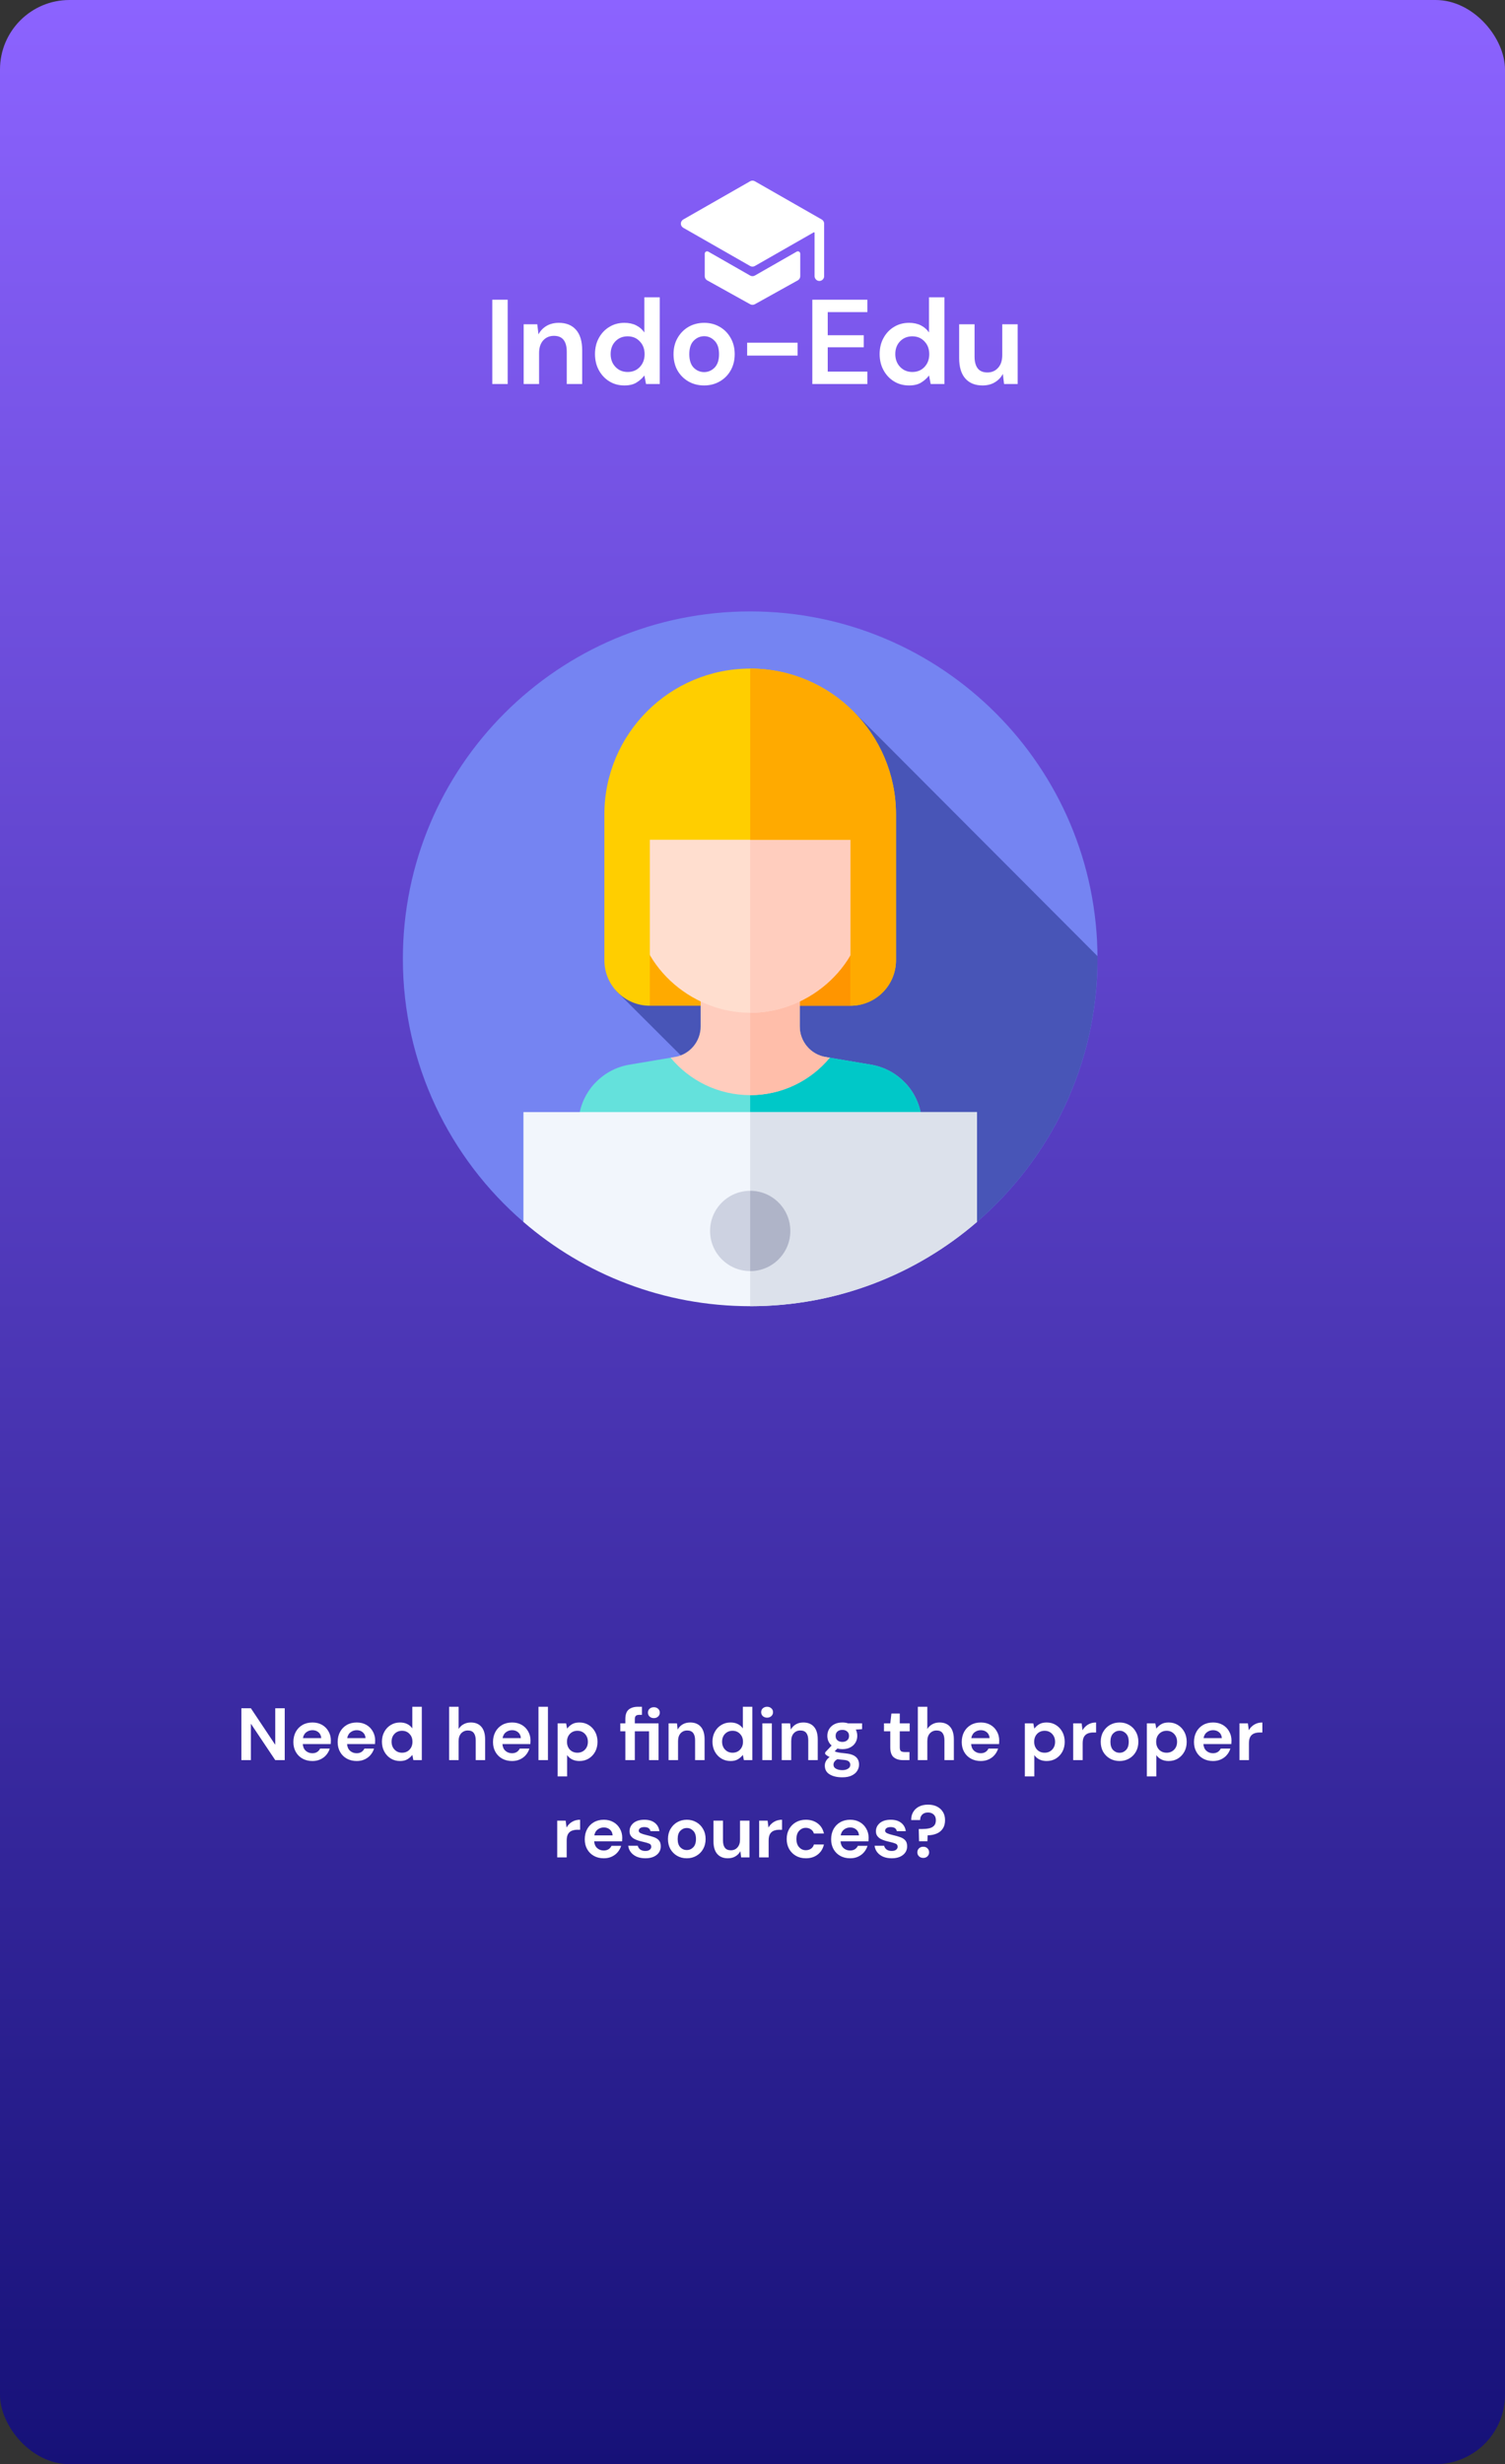 <svg width="325" height="532" viewBox="0 0 325 532" fill="none" xmlns="http://www.w3.org/2000/svg">
<rect x="0" y="0" width="325" height="532" fill="#333333" stroke="none"/>
<rect width="325" height="532" rx="15" fill="url(#paint0_linear)"/>
<path d="M52.127 380V368.8H54.175L59.439 376.688V368.8H61.487V380H59.439L54.175 372.128V380H52.127ZM67.466 380.192C66.666 380.192 65.957 380.021 65.338 379.68C64.72 379.339 64.234 378.859 63.882 378.24C63.53 377.621 63.354 376.907 63.354 376.096C63.354 375.275 63.525 374.544 63.866 373.904C64.218 373.264 64.698 372.768 65.306 372.416C65.925 372.053 66.65 371.872 67.482 371.872C68.261 371.872 68.949 372.043 69.546 372.384C70.144 372.725 70.608 373.195 70.938 373.792C71.28 374.379 71.45 375.035 71.45 375.76C71.45 375.877 71.445 376 71.434 376.128C71.434 376.256 71.429 376.389 71.418 376.528H65.386C65.429 377.147 65.642 377.632 66.026 377.984C66.421 378.336 66.896 378.512 67.45 378.512C67.866 378.512 68.213 378.421 68.49 378.24C68.778 378.048 68.992 377.803 69.13 377.504H71.21C71.061 378.005 70.81 378.464 70.458 378.88C70.117 379.285 69.69 379.605 69.178 379.84C68.677 380.075 68.106 380.192 67.466 380.192ZM67.482 373.536C66.981 373.536 66.538 373.68 66.154 373.968C65.77 374.245 65.525 374.672 65.418 375.248H69.37C69.338 374.725 69.146 374.309 68.794 374C68.442 373.691 68.005 373.536 67.482 373.536ZM77.029 380.192C76.229 380.192 75.519 380.021 74.901 379.68C74.282 379.339 73.797 378.859 73.445 378.24C73.093 377.621 72.917 376.907 72.917 376.096C72.917 375.275 73.088 374.544 73.429 373.904C73.781 373.264 74.261 372.768 74.869 372.416C75.487 372.053 76.213 371.872 77.045 371.872C77.823 371.872 78.511 372.043 79.109 372.384C79.706 372.725 80.17 373.195 80.501 373.792C80.842 374.379 81.013 375.035 81.013 375.76C81.013 375.877 81.007 376 80.997 376.128C80.997 376.256 80.992 376.389 80.981 376.528H74.949C74.992 377.147 75.205 377.632 75.589 377.984C75.984 378.336 76.458 378.512 77.013 378.512C77.429 378.512 77.775 378.421 78.053 378.24C78.341 378.048 78.554 377.803 78.693 377.504H80.773C80.624 378.005 80.373 378.464 80.021 378.88C79.68 379.285 79.253 379.605 78.741 379.84C78.24 380.075 77.669 380.192 77.029 380.192ZM77.045 373.536C76.543 373.536 76.101 373.68 75.717 373.968C75.333 374.245 75.088 374.672 74.981 375.248H78.933C78.901 374.725 78.709 374.309 78.357 374C78.005 373.691 77.567 373.536 77.045 373.536ZM86.383 380.192C85.637 380.192 84.97 380.011 84.383 379.648C83.797 379.285 83.333 378.789 82.991 378.16C82.65 377.531 82.479 376.816 82.479 376.016C82.479 375.216 82.65 374.507 82.991 373.888C83.333 373.259 83.797 372.768 84.383 372.416C84.97 372.053 85.637 371.872 86.383 371.872C86.981 371.872 87.503 371.984 87.951 372.208C88.399 372.432 88.762 372.747 89.039 373.152V368.48H91.087V380H89.263L89.039 378.864C88.783 379.216 88.442 379.525 88.015 379.792C87.599 380.059 87.055 380.192 86.383 380.192ZM86.815 378.4C87.477 378.4 88.015 378.181 88.431 377.744C88.858 377.296 89.071 376.725 89.071 376.032C89.071 375.339 88.858 374.773 88.431 374.336C88.015 373.888 87.477 373.664 86.815 373.664C86.165 373.664 85.626 373.883 85.199 374.32C84.773 374.757 84.559 375.323 84.559 376.016C84.559 376.709 84.773 377.28 85.199 377.728C85.626 378.176 86.165 378.4 86.815 378.4ZM96.985 380V368.48H99.033V373.28C99.3 372.843 99.657 372.501 100.105 372.256C100.564 372 101.087 371.872 101.673 371.872C102.655 371.872 103.412 372.181 103.945 372.8C104.489 373.419 104.761 374.325 104.761 375.52V380H102.729V375.712C102.729 375.029 102.591 374.507 102.313 374.144C102.047 373.781 101.62 373.6 101.033 373.6C100.457 373.6 99.977 373.803 99.593 374.208C99.22 374.613 99.033 375.179 99.033 375.904V380H96.985ZM110.576 380.192C109.776 380.192 109.066 380.021 108.448 379.68C107.829 379.339 107.344 378.859 106.992 378.24C106.64 377.621 106.464 376.907 106.464 376.096C106.464 375.275 106.634 374.544 106.976 373.904C107.328 373.264 107.808 372.768 108.416 372.416C109.034 372.053 109.76 371.872 110.592 371.872C111.37 371.872 112.058 372.043 112.656 372.384C113.253 372.725 113.717 373.195 114.048 373.792C114.389 374.379 114.56 375.035 114.56 375.76C114.56 375.877 114.554 376 114.544 376.128C114.544 376.256 114.538 376.389 114.528 376.528H108.496C108.538 377.147 108.752 377.632 109.136 377.984C109.53 378.336 110.005 378.512 110.56 378.512C110.976 378.512 111.322 378.421 111.6 378.24C111.888 378.048 112.101 377.803 112.24 377.504H114.32C114.17 378.005 113.92 378.464 113.568 378.88C113.226 379.285 112.8 379.605 112.288 379.84C111.786 380.075 111.216 380.192 110.576 380.192ZM110.592 373.536C110.09 373.536 109.648 373.68 109.264 373.968C108.88 374.245 108.634 374.672 108.528 375.248H112.48C112.448 374.725 112.256 374.309 111.904 374C111.552 373.691 111.114 373.536 110.592 373.536ZM116.282 380V368.48H118.33V380H116.282ZM120.423 383.52V372.064H122.247L122.471 373.2C122.727 372.848 123.063 372.539 123.479 372.272C123.905 372.005 124.455 371.872 125.127 371.872C125.873 371.872 126.54 372.053 127.127 372.416C127.713 372.779 128.177 373.275 128.519 373.904C128.86 374.533 129.031 375.248 129.031 376.048C129.031 376.848 128.86 377.563 128.519 378.192C128.177 378.811 127.713 379.301 127.127 379.664C126.54 380.016 125.873 380.192 125.127 380.192C124.529 380.192 124.007 380.08 123.559 379.856C123.111 379.632 122.748 379.317 122.471 378.912V383.52H120.423ZM124.695 378.4C125.345 378.4 125.884 378.181 126.311 377.744C126.737 377.307 126.951 376.741 126.951 376.048C126.951 375.355 126.737 374.784 126.311 374.336C125.884 373.888 125.345 373.664 124.695 373.664C124.033 373.664 123.489 373.888 123.063 374.336C122.647 374.773 122.439 375.339 122.439 376.032C122.439 376.725 122.647 377.296 123.063 377.744C123.489 378.181 124.033 378.4 124.695 378.4ZM135.041 380V373.776H133.953V372.064H135.041V371.136C135.041 370.176 135.281 369.493 135.761 369.088C136.251 368.683 136.913 368.48 137.745 368.48H138.625V370.224H138.065C137.713 370.224 137.462 370.293 137.313 370.432C137.163 370.571 137.089 370.805 137.089 371.136V372.064H142.209V380H140.161V373.776H137.089V380H135.041ZM141.201 370.928C140.827 370.928 140.518 370.816 140.273 370.592C140.038 370.368 139.921 370.085 139.921 369.744C139.921 369.403 140.038 369.125 140.273 368.912C140.518 368.688 140.827 368.576 141.201 368.576C141.574 368.576 141.878 368.688 142.113 368.912C142.358 369.125 142.481 369.403 142.481 369.744C142.481 370.085 142.358 370.368 142.113 370.592C141.878 370.816 141.574 370.928 141.201 370.928ZM144.376 380V372.064H146.184L146.344 373.408C146.589 372.939 146.941 372.565 147.4 372.288C147.869 372.011 148.419 371.872 149.048 371.872C150.029 371.872 150.792 372.181 151.336 372.8C151.88 373.419 152.152 374.325 152.152 375.52V380H150.104V375.712C150.104 375.029 149.965 374.507 149.688 374.144C149.411 373.781 148.979 373.6 148.392 373.6C147.816 373.6 147.341 373.803 146.968 374.208C146.605 374.613 146.424 375.179 146.424 375.904V380H144.376ZM157.758 380.192C157.012 380.192 156.345 380.011 155.758 379.648C155.172 379.285 154.708 378.789 154.366 378.16C154.025 377.531 153.854 376.816 153.854 376.016C153.854 375.216 154.025 374.507 154.366 373.888C154.708 373.259 155.172 372.768 155.758 372.416C156.345 372.053 157.012 371.872 157.758 371.872C158.356 371.872 158.878 371.984 159.326 372.208C159.774 372.432 160.137 372.747 160.414 373.152V368.48H162.462V380H160.638L160.414 378.864C160.158 379.216 159.817 379.525 159.39 379.792C158.974 380.059 158.43 380.192 157.758 380.192ZM158.19 378.4C158.852 378.4 159.39 378.181 159.806 377.744C160.233 377.296 160.446 376.725 160.446 376.032C160.446 375.339 160.233 374.773 159.806 374.336C159.39 373.888 158.852 373.664 158.19 373.664C157.54 373.664 157.001 373.883 156.574 374.32C156.148 374.757 155.934 375.323 155.934 376.016C155.934 376.709 156.148 377.28 156.574 377.728C157.001 378.176 157.54 378.4 158.19 378.4ZM165.652 370.832C165.278 370.832 164.969 370.72 164.724 370.496C164.489 370.272 164.372 369.989 164.372 369.648C164.372 369.307 164.489 369.029 164.724 368.816C164.969 368.592 165.278 368.48 165.652 368.48C166.025 368.48 166.329 368.592 166.564 368.816C166.809 369.029 166.932 369.307 166.932 369.648C166.932 369.989 166.809 370.272 166.564 370.496C166.329 370.72 166.025 370.832 165.652 370.832ZM164.628 380V372.064H166.676V380H164.628ZM168.813 380V372.064H170.621L170.781 373.408C171.027 372.939 171.379 372.565 171.837 372.288C172.307 372.011 172.856 371.872 173.485 371.872C174.467 371.872 175.229 372.181 175.773 372.8C176.317 373.419 176.589 374.325 176.589 375.52V380H174.541V375.712C174.541 375.029 174.403 374.507 174.125 374.144C173.848 373.781 173.416 373.6 172.829 373.6C172.253 373.6 171.779 373.803 171.405 374.208C171.043 374.613 170.861 375.179 170.861 375.904V380H168.813ZM181.908 377.632C181.524 377.632 181.166 377.589 180.836 377.504L180.244 378.096C180.425 378.192 180.67 378.272 180.98 378.336C181.289 378.4 181.79 378.464 182.484 378.528C183.54 378.624 184.308 378.875 184.788 379.28C185.268 379.685 185.508 380.245 185.508 380.96C185.508 381.429 185.38 381.872 185.124 382.288C184.868 382.715 184.473 383.056 183.94 383.312C183.406 383.579 182.724 383.712 181.892 383.712C180.761 383.712 179.849 383.499 179.156 383.072C178.462 382.656 178.116 382.027 178.116 381.184C178.116 380.469 178.462 379.851 179.156 379.328C178.942 379.232 178.756 379.131 178.596 379.024C178.446 378.917 178.313 378.805 178.196 378.688V378.32L179.588 376.848C178.969 376.304 178.66 375.605 178.66 374.752C178.66 374.219 178.788 373.733 179.044 373.296C179.31 372.859 179.684 372.512 180.164 372.256C180.644 372 181.225 371.872 181.908 371.872C182.356 371.872 182.772 371.936 183.156 372.064H186.164V373.312L184.804 373.408C185.017 373.813 185.124 374.261 185.124 374.752C185.124 375.285 184.996 375.771 184.74 376.208C184.484 376.645 184.11 376.992 183.62 377.248C183.14 377.504 182.569 377.632 181.908 377.632ZM181.908 376.064C182.324 376.064 182.665 375.952 182.932 375.728C183.209 375.504 183.348 375.184 183.348 374.768C183.348 374.352 183.209 374.032 182.932 373.808C182.665 373.584 182.324 373.472 181.908 373.472C181.47 373.472 181.118 373.584 180.852 373.808C180.585 374.032 180.452 374.352 180.452 374.768C180.452 375.184 180.585 375.504 180.852 375.728C181.118 375.952 181.47 376.064 181.908 376.064ZM179.988 380.976C179.988 381.371 180.169 381.664 180.532 381.856C180.905 382.059 181.358 382.16 181.892 382.16C182.404 382.16 182.82 382.053 183.14 381.84C183.46 381.637 183.62 381.36 183.62 381.008C183.62 380.72 183.513 380.48 183.3 380.288C183.097 380.096 182.686 379.979 182.068 379.936C181.63 379.904 181.225 379.856 180.852 379.792C180.542 379.963 180.318 380.149 180.18 380.352C180.052 380.555 179.988 380.763 179.988 380.976ZM195.006 380C194.174 380 193.507 379.797 193.006 379.392C192.504 378.987 192.254 378.267 192.254 377.232V373.776H190.894V372.064H192.254L192.494 369.936H194.302V372.064H196.446V373.776H194.302V377.248C194.302 377.632 194.382 377.899 194.542 378.048C194.712 378.187 195 378.256 195.406 378.256H196.398V380H195.006ZM198.204 380V368.48H200.252V373.28C200.519 372.843 200.876 372.501 201.324 372.256C201.783 372 202.305 371.872 202.892 371.872C203.873 371.872 204.631 372.181 205.164 372.8C205.708 373.419 205.98 374.325 205.98 375.52V380H203.948V375.712C203.948 375.029 203.809 374.507 203.532 374.144C203.265 373.781 202.839 373.6 202.252 373.6C201.676 373.6 201.196 373.803 200.812 374.208C200.439 374.613 200.252 375.179 200.252 375.904V380H198.204ZM211.794 380.192C210.994 380.192 210.285 380.021 209.666 379.68C209.048 379.339 208.562 378.859 208.21 378.24C207.858 377.621 207.682 376.907 207.682 376.096C207.682 375.275 207.853 374.544 208.194 373.904C208.546 373.264 209.026 372.768 209.634 372.416C210.253 372.053 210.978 371.872 211.81 371.872C212.589 371.872 213.277 372.043 213.874 372.384C214.472 372.725 214.936 373.195 215.266 373.792C215.608 374.379 215.778 375.035 215.778 375.76C215.778 375.877 215.773 376 215.762 376.128C215.762 376.256 215.757 376.389 215.746 376.528H209.714C209.757 377.147 209.97 377.632 210.354 377.984C210.749 378.336 211.224 378.512 211.778 378.512C212.194 378.512 212.541 378.421 212.818 378.24C213.106 378.048 213.32 377.803 213.458 377.504H215.538C215.389 378.005 215.138 378.464 214.786 378.88C214.445 379.285 214.018 379.605 213.506 379.84C213.005 380.075 212.434 380.192 211.794 380.192ZM211.81 373.536C211.309 373.536 210.866 373.68 210.482 373.968C210.098 374.245 209.853 374.672 209.746 375.248H213.698C213.666 374.725 213.474 374.309 213.122 374C212.77 373.691 212.333 373.536 211.81 373.536ZM221.313 383.52V372.064H223.137L223.361 373.2C223.617 372.848 223.953 372.539 224.369 372.272C224.796 372.005 225.345 371.872 226.017 371.872C226.764 371.872 227.431 372.053 228.017 372.416C228.604 372.779 229.068 373.275 229.409 373.904C229.751 374.533 229.921 375.248 229.921 376.048C229.921 376.848 229.751 377.563 229.409 378.192C229.068 378.811 228.604 379.301 228.017 379.664C227.431 380.016 226.764 380.192 226.017 380.192C225.42 380.192 224.897 380.08 224.449 379.856C224.001 379.632 223.639 379.317 223.361 378.912V383.52H221.313ZM225.585 378.4C226.236 378.4 226.775 378.181 227.201 377.744C227.628 377.307 227.841 376.741 227.841 376.048C227.841 375.355 227.628 374.784 227.201 374.336C226.775 373.888 226.236 373.664 225.585 373.664C224.924 373.664 224.38 373.888 223.953 374.336C223.537 374.773 223.329 375.339 223.329 376.032C223.329 376.725 223.537 377.296 223.953 377.744C224.38 378.181 224.924 378.4 225.585 378.4ZM231.751 380V372.064H233.575L233.767 373.552C234.055 373.04 234.444 372.635 234.935 372.336C235.436 372.027 236.023 371.872 236.695 371.872V374.032H236.119C235.671 374.032 235.271 374.101 234.919 374.24C234.567 374.379 234.29 374.619 234.087 374.96C233.895 375.301 233.799 375.776 233.799 376.384V380H231.751ZM241.762 380.192C240.994 380.192 240.301 380.016 239.682 379.664C239.074 379.312 238.589 378.827 238.226 378.208C237.874 377.579 237.698 376.853 237.698 376.032C237.698 375.211 237.879 374.491 238.242 373.872C238.605 373.243 239.09 372.752 239.698 372.4C240.317 372.048 241.01 371.872 241.778 371.872C242.535 371.872 243.218 372.048 243.826 372.4C244.445 372.752 244.93 373.243 245.282 373.872C245.645 374.491 245.826 375.211 245.826 376.032C245.826 376.853 245.645 377.579 245.282 378.208C244.93 378.827 244.445 379.312 243.826 379.664C243.207 380.016 242.519 380.192 241.762 380.192ZM241.762 378.416C242.295 378.416 242.759 378.219 243.154 377.824C243.549 377.419 243.746 376.821 243.746 376.032C243.746 375.243 243.549 374.651 243.154 374.256C242.759 373.851 242.301 373.648 241.778 373.648C241.234 373.648 240.765 373.851 240.37 374.256C239.986 374.651 239.794 375.243 239.794 376.032C239.794 376.821 239.986 377.419 240.37 377.824C240.765 378.219 241.229 378.416 241.762 378.416ZM247.657 383.52V372.064H249.481L249.705 373.2C249.961 372.848 250.297 372.539 250.713 372.272C251.14 372.005 251.689 371.872 252.361 371.872C253.108 371.872 253.775 372.053 254.361 372.416C254.948 372.779 255.412 373.275 255.753 373.904C256.095 374.533 256.265 375.248 256.265 376.048C256.265 376.848 256.095 377.563 255.753 378.192C255.412 378.811 254.948 379.301 254.361 379.664C253.775 380.016 253.108 380.192 252.361 380.192C251.764 380.192 251.241 380.08 250.793 379.856C250.345 379.632 249.983 379.317 249.705 378.912V383.52H247.657ZM251.929 378.4C252.58 378.4 253.119 378.181 253.545 377.744C253.972 377.307 254.185 376.741 254.185 376.048C254.185 375.355 253.972 374.784 253.545 374.336C253.119 373.888 252.58 373.664 251.929 373.664C251.268 373.664 250.724 373.888 250.297 374.336C249.881 374.773 249.673 375.339 249.673 376.032C249.673 376.725 249.881 377.296 250.297 377.744C250.724 378.181 251.268 378.4 251.929 378.4ZM261.951 380.192C261.151 380.192 260.441 380.021 259.823 379.68C259.204 379.339 258.719 378.859 258.367 378.24C258.015 377.621 257.839 376.907 257.839 376.096C257.839 375.275 258.009 374.544 258.351 373.904C258.703 373.264 259.183 372.768 259.791 372.416C260.409 372.053 261.135 371.872 261.967 371.872C262.745 371.872 263.433 372.043 264.031 372.384C264.628 372.725 265.092 373.195 265.423 373.792C265.764 374.379 265.935 375.035 265.935 375.76C265.935 375.877 265.929 376 265.919 376.128C265.919 376.256 265.913 376.389 265.903 376.528H259.871C259.913 377.147 260.127 377.632 260.511 377.984C260.905 378.336 261.38 378.512 261.935 378.512C262.351 378.512 262.697 378.421 262.975 378.24C263.263 378.048 263.476 377.803 263.615 377.504H265.695C265.545 378.005 265.295 378.464 264.943 378.88C264.601 379.285 264.175 379.605 263.663 379.84C263.161 380.075 262.591 380.192 261.951 380.192ZM261.967 373.536C261.465 373.536 261.023 373.68 260.639 373.968C260.255 374.245 260.009 374.672 259.903 375.248H263.855C263.823 374.725 263.631 374.309 263.279 374C262.927 373.691 262.489 373.536 261.967 373.536ZM267.657 380V372.064H269.481L269.673 373.552C269.961 373.04 270.351 372.635 270.841 372.336C271.343 372.027 271.929 371.872 272.601 371.872V374.032H272.025C271.577 374.032 271.177 374.101 270.825 374.24C270.473 374.379 270.196 374.619 269.993 374.96C269.801 375.301 269.705 375.776 269.705 376.384V380H267.657ZM120.329 401V393.064H122.153L122.345 394.552C122.633 394.04 123.022 393.635 123.513 393.336C124.014 393.027 124.601 392.872 125.273 392.872V395.032H124.697C124.249 395.032 123.849 395.101 123.497 395.24C123.145 395.379 122.868 395.619 122.665 395.96C122.473 396.301 122.377 396.776 122.377 397.384V401H120.329ZM130.388 401.192C129.588 401.192 128.879 401.021 128.26 400.68C127.642 400.339 127.156 399.859 126.804 399.24C126.452 398.621 126.276 397.907 126.276 397.096C126.276 396.275 126.447 395.544 126.788 394.904C127.14 394.264 127.62 393.768 128.228 393.416C128.847 393.053 129.572 392.872 130.404 392.872C131.183 392.872 131.871 393.043 132.468 393.384C133.066 393.725 133.53 394.195 133.86 394.792C134.202 395.379 134.372 396.035 134.372 396.76C134.372 396.877 134.367 397 134.356 397.128C134.356 397.256 134.351 397.389 134.34 397.528H128.308C128.351 398.147 128.564 398.632 128.948 398.984C129.343 399.336 129.818 399.512 130.372 399.512C130.788 399.512 131.135 399.421 131.412 399.24C131.7 399.048 131.914 398.803 132.052 398.504H134.132C133.983 399.005 133.732 399.464 133.38 399.88C133.039 400.285 132.612 400.605 132.1 400.84C131.599 401.075 131.028 401.192 130.388 401.192ZM130.404 394.536C129.903 394.536 129.46 394.68 129.076 394.968C128.692 395.245 128.447 395.672 128.34 396.248H132.292C132.26 395.725 132.068 395.309 131.716 395C131.364 394.691 130.927 394.536 130.404 394.536ZM139.375 401.192C138.671 401.192 138.052 401.08 137.519 400.856C136.985 400.621 136.559 400.301 136.239 399.896C135.919 399.491 135.727 399.021 135.663 398.488H137.727C137.791 398.797 137.961 399.064 138.239 399.288C138.527 399.501 138.895 399.608 139.343 399.608C139.791 399.608 140.116 399.517 140.319 399.336C140.532 399.155 140.639 398.947 140.639 398.712C140.639 398.371 140.489 398.141 140.191 398.024C139.892 397.896 139.476 397.773 138.943 397.656C138.601 397.581 138.255 397.491 137.903 397.384C137.551 397.277 137.225 397.144 136.927 396.984C136.639 396.813 136.404 396.6 136.223 396.344C136.041 396.077 135.951 395.752 135.951 395.368C135.951 394.664 136.228 394.072 136.783 393.592C137.348 393.112 138.137 392.872 139.151 392.872C140.089 392.872 140.836 393.091 141.391 393.528C141.956 393.965 142.292 394.568 142.399 395.336H140.463C140.345 394.749 139.903 394.456 139.135 394.456C138.751 394.456 138.452 394.531 138.239 394.68C138.036 394.829 137.935 395.016 137.935 395.24C137.935 395.475 138.089 395.661 138.399 395.8C138.708 395.939 139.119 396.067 139.631 396.184C140.185 396.312 140.692 396.456 141.151 396.616C141.62 396.765 141.993 396.995 142.271 397.304C142.548 397.603 142.687 398.035 142.687 398.6C142.697 399.091 142.569 399.533 142.303 399.928C142.036 400.323 141.652 400.632 141.151 400.856C140.649 401.08 140.057 401.192 139.375 401.192ZM148.309 401.192C147.541 401.192 146.848 401.016 146.229 400.664C145.621 400.312 145.136 399.827 144.773 399.208C144.421 398.579 144.245 397.853 144.245 397.032C144.245 396.211 144.426 395.491 144.789 394.872C145.152 394.243 145.637 393.752 146.245 393.4C146.864 393.048 147.557 392.872 148.325 392.872C149.082 392.872 149.765 393.048 150.373 393.4C150.992 393.752 151.477 394.243 151.829 394.872C152.192 395.491 152.373 396.211 152.373 397.032C152.373 397.853 152.192 398.579 151.829 399.208C151.477 399.827 150.992 400.312 150.373 400.664C149.754 401.016 149.066 401.192 148.309 401.192ZM148.309 399.416C148.842 399.416 149.306 399.219 149.701 398.824C150.096 398.419 150.293 397.821 150.293 397.032C150.293 396.243 150.096 395.651 149.701 395.256C149.306 394.851 148.848 394.648 148.325 394.648C147.781 394.648 147.312 394.851 146.917 395.256C146.533 395.651 146.341 396.243 146.341 397.032C146.341 397.821 146.533 398.419 146.917 398.824C147.312 399.219 147.776 399.416 148.309 399.416ZM161.852 393.064V401H160.044L159.884 399.656C159.639 400.125 159.281 400.499 158.812 400.776C158.353 401.053 157.809 401.192 157.18 401.192C156.199 401.192 155.436 400.883 154.892 400.264C154.348 399.645 154.076 398.739 154.076 397.544V393.064H156.124V397.352C156.124 398.035 156.263 398.557 156.54 398.92C156.817 399.283 157.249 399.464 157.836 399.464C158.412 399.464 158.881 399.261 159.244 398.856C159.617 398.451 159.804 397.885 159.804 397.16V393.064H161.852ZM163.938 401V393.064H165.762L165.954 394.552C166.242 394.04 166.632 393.635 167.122 393.336C167.624 393.027 168.21 392.872 168.882 392.872V395.032H168.306C167.858 395.032 167.458 395.101 167.106 395.24C166.754 395.379 166.477 395.619 166.274 395.96C166.082 396.301 165.986 396.776 165.986 397.384V401H163.938ZM174.03 401.192C173.219 401.192 172.504 401.016 171.886 400.664C171.267 400.312 170.776 399.821 170.414 399.192C170.062 398.563 169.886 397.843 169.886 397.032C169.886 396.221 170.062 395.501 170.414 394.872C170.776 394.243 171.267 393.752 171.886 393.4C172.504 393.048 173.219 392.872 174.03 392.872C175.043 392.872 175.896 393.139 176.59 393.672C177.283 394.195 177.726 394.92 177.918 395.848H175.758C175.651 395.464 175.438 395.165 175.118 394.952C174.808 394.728 174.44 394.616 174.014 394.616C173.448 394.616 172.968 394.829 172.574 395.256C172.179 395.683 171.982 396.275 171.982 397.032C171.982 397.789 172.179 398.381 172.574 398.808C172.968 399.235 173.448 399.448 174.014 399.448C174.44 399.448 174.808 399.341 175.118 399.128C175.438 398.915 175.651 398.611 175.758 398.216H177.918C177.726 399.112 177.283 399.832 176.59 400.376C175.896 400.92 175.043 401.192 174.03 401.192ZM183.591 401.192C182.791 401.192 182.082 401.021 181.463 400.68C180.845 400.339 180.359 399.859 180.007 399.24C179.655 398.621 179.479 397.907 179.479 397.096C179.479 396.275 179.65 395.544 179.991 394.904C180.343 394.264 180.823 393.768 181.431 393.416C182.05 393.053 182.775 392.872 183.607 392.872C184.386 392.872 185.074 393.043 185.671 393.384C186.269 393.725 186.733 394.195 187.063 394.792C187.405 395.379 187.575 396.035 187.575 396.76C187.575 396.877 187.57 397 187.559 397.128C187.559 397.256 187.554 397.389 187.543 397.528H181.511C181.554 398.147 181.767 398.632 182.151 398.984C182.546 399.336 183.021 399.512 183.575 399.512C183.991 399.512 184.338 399.421 184.615 399.24C184.903 399.048 185.117 398.803 185.255 398.504H187.335C187.186 399.005 186.935 399.464 186.583 399.88C186.242 400.285 185.815 400.605 185.303 400.84C184.802 401.075 184.231 401.192 183.591 401.192ZM183.607 394.536C183.106 394.536 182.663 394.68 182.279 394.968C181.895 395.245 181.65 395.672 181.543 396.248H185.495C185.463 395.725 185.271 395.309 184.919 395C184.567 394.691 184.13 394.536 183.607 394.536ZM192.578 401.192C191.874 401.192 191.255 401.08 190.722 400.856C190.188 400.621 189.762 400.301 189.442 399.896C189.122 399.491 188.93 399.021 188.866 398.488H190.93C190.994 398.797 191.164 399.064 191.442 399.288C191.73 399.501 192.098 399.608 192.546 399.608C192.994 399.608 193.319 399.517 193.522 399.336C193.735 399.155 193.842 398.947 193.842 398.712C193.842 398.371 193.692 398.141 193.394 398.024C193.095 397.896 192.679 397.773 192.146 397.656C191.804 397.581 191.458 397.491 191.106 397.384C190.754 397.277 190.428 397.144 190.13 396.984C189.842 396.813 189.607 396.6 189.426 396.344C189.244 396.077 189.154 395.752 189.154 395.368C189.154 394.664 189.431 394.072 189.986 393.592C190.551 393.112 191.34 392.872 192.354 392.872C193.292 392.872 194.039 393.091 194.594 393.528C195.159 393.965 195.495 394.568 195.602 395.336H193.666C193.548 394.749 193.106 394.456 192.338 394.456C191.954 394.456 191.655 394.531 191.442 394.68C191.239 394.829 191.138 395.016 191.138 395.24C191.138 395.475 191.292 395.661 191.602 395.8C191.911 395.939 192.322 396.067 192.834 396.184C193.388 396.312 193.895 396.456 194.354 396.616C194.823 396.765 195.196 396.995 195.474 397.304C195.751 397.603 195.89 398.035 195.89 398.6C195.9 399.091 195.772 399.533 195.506 399.928C195.239 400.323 194.855 400.632 194.354 400.856C193.852 401.08 193.26 401.192 192.578 401.192ZM198.465 397.512L198.401 394.872H199.137C199.681 394.872 200.177 394.824 200.625 394.728C201.073 394.632 201.431 394.445 201.697 394.168C201.964 393.891 202.097 393.485 202.097 392.952C202.097 392.44 201.943 392.04 201.633 391.752C201.324 391.453 200.913 391.304 200.401 391.304C199.868 391.304 199.452 391.453 199.153 391.752C198.855 392.04 198.705 392.435 198.705 392.936H196.769C196.759 392.296 196.897 391.725 197.185 391.224C197.473 390.723 197.889 390.328 198.433 390.04C198.988 389.752 199.649 389.608 200.417 389.608C201.132 389.608 201.761 389.741 202.305 390.008C202.86 390.275 203.292 390.659 203.601 391.16C203.921 391.651 204.081 392.253 204.081 392.968C204.081 393.704 203.916 394.312 203.585 394.792C203.265 395.272 202.823 395.629 202.257 395.864C201.703 396.099 201.057 396.221 200.321 396.232L200.273 397.512H198.465ZM199.377 401.112C199.004 401.112 198.695 400.995 198.449 400.76C198.215 400.525 198.097 400.243 198.097 399.912C198.097 399.571 198.215 399.283 198.449 399.048C198.695 398.813 199.004 398.696 199.377 398.696C199.751 398.696 200.055 398.813 200.289 399.048C200.524 399.283 200.641 399.571 200.641 399.912C200.641 400.243 200.524 400.525 200.289 400.76C200.055 400.995 199.751 401.112 199.377 401.112Z" fill="white"/>
<path d="M113.036 263.813C97.092 250.059 87 229.708 87 207C87 165.579 120.579 132 162 132C203.421 132 237 165.579 237 207C237 229.714 226.903 250.069 210.953 263.823L113.036 263.813Z" fill="#7584F2"/>
<path d="M236.997 206.429L184.134 153.437L182.512 151.943L132.868 213.69L133.446 214.313L154.241 235.063L210.964 263.813C226.908 250.059 237 229.708 237 207C237 206.809 236.999 206.619 236.997 206.429Z" fill="#4855B7"/>
<path d="M140.331 217.132H183.669L188.717 201.575H135.927L140.331 217.132Z" fill="#FFAA00"/>
<path d="M162 217.132H183.669L188.717 201.575H162V217.132Z" fill="#FF9500"/>
<path d="M195.503 233.812C195.499 233.814 195.496 233.815 195.492 233.817C193.579 231.786 191.024 230.349 188.1 229.856L178.287 228.204C178.246 228.197 178.205 228.189 178.165 228.182C173.908 232.088 168.232 234.472 162 234.472C155.767 234.472 150.091 232.088 145.835 228.182C145.794 228.189 145.753 228.197 145.712 228.204L135.899 229.856C132.976 230.349 130.42 231.786 128.507 233.817C128.504 233.815 128.5 233.814 128.497 233.812C126.254 236.19 124.901 239.388 124.901 242.861V255.269C135.601 262.149 148.334 266.141 162 266.141C175.666 266.141 188.399 262.149 199.098 255.269V242.861C199.098 239.388 197.745 236.19 195.503 233.812Z" fill="#64E1DC"/>
<path d="M199.098 242.861C199.098 239.388 197.745 236.19 195.503 233.812C195.5 233.814 195.496 233.815 195.492 233.817C193.58 231.786 191.024 230.349 188.101 229.856L178.287 228.204C178.246 228.197 178.206 228.189 178.165 228.182C173.916 232.081 168.22 234.463 162 234.472V266.14C175.654 266.134 188.408 262.144 199.098 255.268V242.861Z" fill="#00C8C8"/>
<path d="M144.815 228.355C148.908 233.291 155.087 236.435 162 236.435C168.913 236.435 175.092 233.291 179.185 228.355L178.287 228.204C175.061 227.66 172.699 224.867 172.699 221.595V206.698H151.301V221.595C151.301 224.867 148.939 227.66 145.713 228.204L144.815 228.355Z" fill="#FFCDBE"/>
<path d="M179.185 228.355L178.287 228.204C175.061 227.66 172.699 224.867 172.699 221.595V206.698H162V236.434C168.9 236.424 175.098 233.283 179.185 228.355Z" fill="#FFBEAA"/>
<path d="M162 218.651C148.927 218.651 137.272 208.054 137.272 194.982V181.821C137.272 168.749 148.928 158.152 162 158.152C175.072 158.152 186.727 168.749 186.727 181.821V194.982C186.727 208.054 175.072 218.651 162 218.651Z" fill="#FFDECF"/>
<path d="M162 158.152V218.651C175.072 218.651 186.727 208.054 186.727 194.982V181.821C186.727 168.749 175.072 158.152 162 158.152Z" fill="#FFCDBE"/>
<path d="M130.514 175.83V207.315C130.514 212.737 134.909 217.132 140.331 217.132V181.298H183.669V217.132C189.091 217.132 193.486 212.737 193.486 207.315V175.83C193.486 158.441 179.39 144.344 162 144.344C144.61 144.344 130.514 158.441 130.514 175.83Z" fill="#FFCE00"/>
<path d="M162 181.298H183.669V217.132C189.091 217.132 193.486 212.737 193.486 207.315V175.83C193.486 158.441 179.389 144.344 162 144.344V181.298Z" fill="#FFAA00"/>
<path d="M113.036 263.813C126.175 275.147 143.287 282 162 282C180.713 282 197.826 275.147 210.964 263.813V240.096H113.036V263.813Z" fill="#F2F6FC"/>
<path d="M162 282C180.713 282 197.825 275.147 210.964 263.813V240.096H162V282Z" fill="#DCE1EB"/>
<path d="M162 274.415C166.784 274.415 170.662 270.537 170.662 265.753C170.662 260.969 166.784 257.091 162 257.091C157.216 257.091 153.338 260.969 153.338 265.753C153.338 270.537 157.216 274.415 162 274.415Z" fill="#CDD2E1"/>
<path d="M162 257.091C166.784 257.091 170.662 260.969 170.662 265.753C170.662 270.537 166.784 274.415 162 274.415V257.091Z" fill="#AFB4C8"/>
<path d="M106.306 82.906V64.706H109.634V82.906H106.306ZM113.084 82.906V70.01H116.022L116.282 72.194C116.68 71.432 117.252 70.825 117.998 70.374C118.76 69.924 119.653 69.698 120.676 69.698C122.27 69.698 123.51 70.201 124.394 71.206C125.278 72.212 125.72 73.685 125.72 75.626V82.906H122.392V75.938C122.392 74.829 122.166 73.98 121.716 73.39C121.265 72.801 120.563 72.506 119.61 72.506C118.674 72.506 117.902 72.836 117.296 73.494C116.706 74.153 116.412 75.072 116.412 76.25V82.906H113.084ZM134.83 83.218C133.617 83.218 132.533 82.924 131.58 82.334C130.627 81.745 129.873 80.939 129.318 79.916C128.763 78.894 128.486 77.732 128.486 76.432C128.486 75.132 128.763 73.98 129.318 72.974C129.873 71.952 130.627 71.154 131.58 70.582C132.533 69.993 133.617 69.698 134.83 69.698C135.801 69.698 136.65 69.88 137.378 70.244C138.106 70.608 138.695 71.12 139.146 71.778V64.186H142.474V82.906H139.51L139.146 81.06C138.73 81.632 138.175 82.135 137.482 82.568C136.806 83.002 135.922 83.218 134.83 83.218ZM135.532 80.306C136.607 80.306 137.482 79.951 138.158 79.24C138.851 78.512 139.198 77.585 139.198 76.458C139.198 75.332 138.851 74.413 138.158 73.702C137.482 72.974 136.607 72.61 135.532 72.61C134.475 72.61 133.599 72.966 132.906 73.676C132.213 74.387 131.866 75.306 131.866 76.432C131.866 77.559 132.213 78.486 132.906 79.214C133.599 79.942 134.475 80.306 135.532 80.306ZM152.051 83.218C150.803 83.218 149.676 82.932 148.671 82.36C147.683 81.788 146.894 81 146.305 79.994C145.733 78.972 145.447 77.793 145.447 76.458C145.447 75.124 145.742 73.954 146.331 72.948C146.92 71.926 147.709 71.128 148.697 70.556C149.702 69.984 150.829 69.698 152.077 69.698C153.308 69.698 154.417 69.984 155.405 70.556C156.41 71.128 157.199 71.926 157.771 72.948C158.36 73.954 158.655 75.124 158.655 76.458C158.655 77.793 158.36 78.972 157.771 79.994C157.199 81 156.41 81.788 155.405 82.36C154.4 82.932 153.282 83.218 152.051 83.218ZM152.051 80.332C152.918 80.332 153.672 80.012 154.313 79.37C154.954 78.712 155.275 77.741 155.275 76.458C155.275 75.176 154.954 74.214 154.313 73.572C153.672 72.914 152.926 72.584 152.077 72.584C151.193 72.584 150.43 72.914 149.789 73.572C149.165 74.214 148.853 75.176 148.853 76.458C148.853 77.741 149.165 78.712 149.789 79.37C150.43 80.012 151.184 80.332 152.051 80.332ZM161.344 76.77V73.988H172.238V76.77H161.344ZM175.419 82.906V64.706H187.301V67.384H178.747V72.376H186.521V74.976H178.747V80.228H187.301V82.906H175.419ZM196.301 83.218C195.087 83.218 194.004 82.924 193.051 82.334C192.097 81.745 191.343 80.939 190.789 79.916C190.234 78.894 189.957 77.732 189.957 76.432C189.957 75.132 190.234 73.98 190.789 72.974C191.343 71.952 192.097 71.154 193.051 70.582C194.004 69.993 195.087 69.698 196.301 69.698C197.271 69.698 198.121 69.88 198.849 70.244C199.577 70.608 200.166 71.12 200.617 71.778V64.186H203.945V82.906H200.981L200.617 81.06C200.201 81.632 199.646 82.135 198.953 82.568C198.277 83.002 197.393 83.218 196.301 83.218ZM197.003 80.306C198.077 80.306 198.953 79.951 199.629 79.24C200.322 78.512 200.669 77.585 200.669 76.458C200.669 75.332 200.322 74.413 199.629 73.702C198.953 72.974 198.077 72.61 197.003 72.61C195.945 72.61 195.07 72.966 194.377 73.676C193.683 74.387 193.337 75.306 193.337 76.432C193.337 77.559 193.683 78.486 194.377 79.214C195.07 79.942 195.945 80.306 197.003 80.306ZM219.762 70.01V82.906H216.824L216.564 80.722C216.165 81.485 215.584 82.092 214.822 82.542C214.076 82.993 213.192 83.218 212.17 83.218C210.575 83.218 209.336 82.716 208.452 81.71C207.568 80.705 207.126 79.232 207.126 77.29V70.01H210.454V76.978C210.454 78.088 210.679 78.937 211.13 79.526C211.58 80.116 212.282 80.41 213.236 80.41C214.172 80.41 214.934 80.081 215.524 79.422C216.13 78.764 216.434 77.845 216.434 76.666V70.01H219.762Z" fill="white"/>
<path d="M162.5 59.625C162.32 59.625 162.144 59.578 161.988 59.489L152.961 54.33C152.882 54.284 152.794 54.261 152.703 54.261C152.612 54.261 152.523 54.284 152.445 54.33C152.367 54.375 152.301 54.44 152.256 54.519C152.211 54.597 152.187 54.686 152.188 54.777V59.625C152.187 59.809 152.236 59.99 152.33 60.148C152.423 60.307 152.557 60.438 152.718 60.527L161.999 65.684C162.152 65.769 162.325 65.813 162.5 65.813C162.675 65.813 162.848 65.769 163.001 65.684L172.282 60.527C172.443 60.438 172.577 60.307 172.67 60.148C172.764 59.99 172.813 59.809 172.812 59.625V54.777C172.813 54.686 172.789 54.597 172.744 54.519C172.698 54.44 172.633 54.375 172.555 54.33C172.477 54.284 172.388 54.261 172.297 54.261C172.206 54.261 172.117 54.284 172.039 54.33L163.012 59.489C162.856 59.578 162.68 59.625 162.5 59.625Z" fill="white"/>
<path d="M177.964 48.184V48.177C177.947 48.014 177.892 47.857 177.802 47.719C177.712 47.581 177.591 47.467 177.448 47.386L163.011 39.136C162.855 39.047 162.678 39 162.499 39C162.319 39 162.143 39.047 161.987 39.136L147.55 47.386C147.392 47.476 147.261 47.606 147.17 47.764C147.078 47.921 147.03 48.099 147.03 48.281C147.03 48.463 147.078 48.642 147.17 48.799C147.261 48.956 147.392 49.086 147.55 49.176L161.987 57.426C162.143 57.516 162.319 57.562 162.499 57.562C162.678 57.562 162.855 57.516 163.011 57.426L175.713 50.168C175.733 50.157 175.755 50.151 175.778 50.151C175.8 50.151 175.823 50.157 175.842 50.169C175.862 50.18 175.878 50.196 175.889 50.216C175.901 50.236 175.907 50.258 175.906 50.281V59.596C175.906 60.151 176.333 60.627 176.888 60.655C177.028 60.662 177.167 60.64 177.298 60.591C177.428 60.542 177.548 60.468 177.649 60.371C177.75 60.275 177.831 60.159 177.886 60.031C177.941 59.903 177.969 59.764 177.969 59.625V48.281C177.969 48.249 177.967 48.217 177.964 48.184Z" fill="white"/>
<defs>
<linearGradient id="paint0_linear" x1="162.5" y1="-4.48155e-06" x2="162.5" y2="532" gradientUnits="userSpaceOnUse">
<stop stop-color="#8C63FF"/>
<stop offset="1" stop-color="#161178"/>
</linearGradient>
</defs>
</svg>
